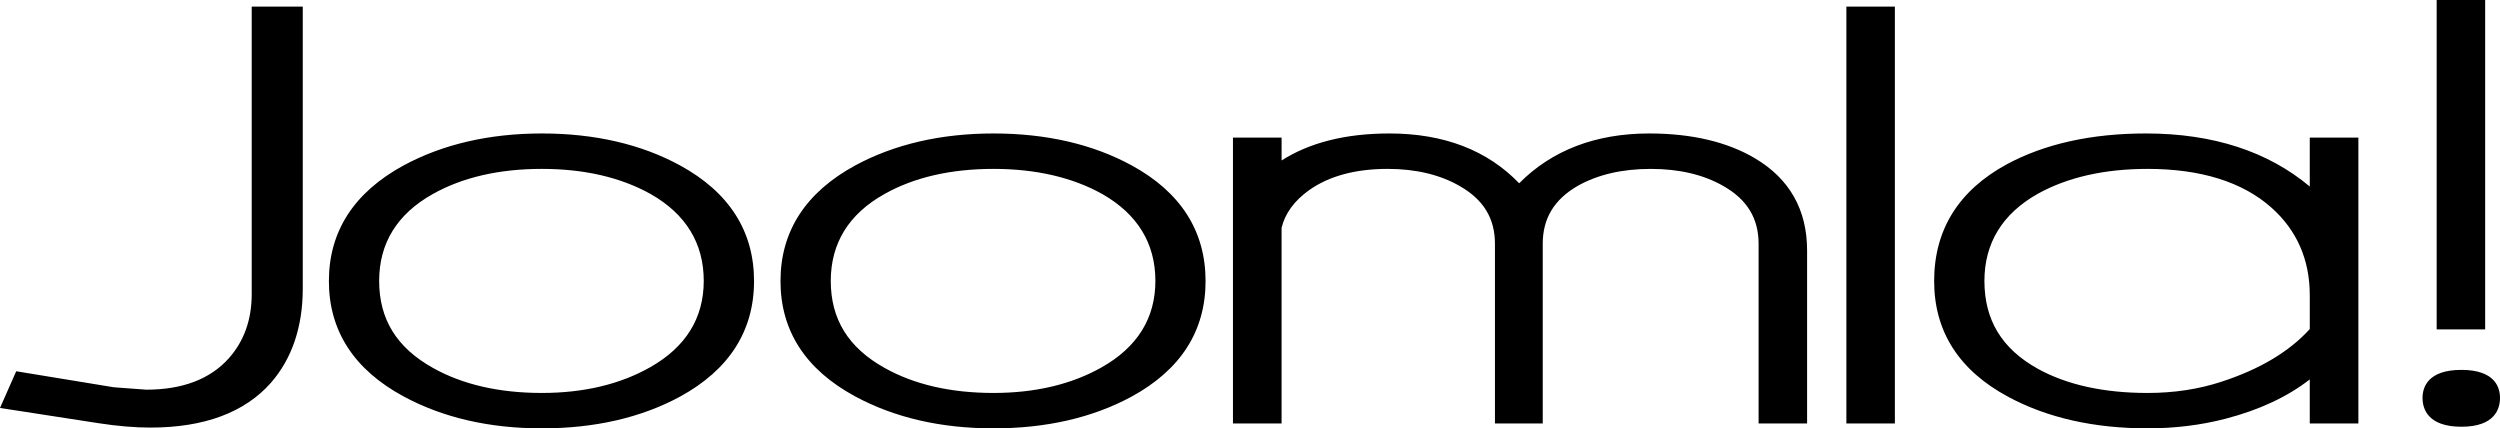 <?xml version="1.0" encoding="utf-8"?>
<!-- Generator: Adobe Illustrator 16.2.1, SVG Export Plug-In . SVG Version: 6.00 Build 0)  -->
<!DOCTYPE svg PUBLIC "-//W3C//DTD SVG 1.1//EN" "http://www.w3.org/Graphics/SVG/1.1/DTD/svg11.dtd">
<svg version="1.1" id="Layer_1" xmlns="http://www.w3.org/2000/svg" xmlns:xlink="http://www.w3.org/1999/xlink" x="0px" y="0px"
	 width="1000px" height="171.346px" viewBox="0 0 1000 171.346" enable-background="new 0 0 1000 171.346" xml:space="preserve">
<path d="M100.681,2.638V117.72c0,10.175-3.093,18.8-9.18,25.62c-7.434,8.312-18.535,12.532-32.995,12.532l-12.962-0.962
	l-39.058-6.408L0,163.184l39.687,6.133c7.404,1.139,14.307,1.714,20.502,1.714c21.474,0,37.68-6.035,48.177-17.914
	c8.454-9.706,12.74-22.396,12.74-37.712V2.638H100.681 M260.056,146.9c-12.004,6.82-26.568,10.281-43.313,10.281
	c-17.128,0-31.786-3.388-43.649-10.062l0,0c-14.431-8.078-21.434-19.438-21.434-34.75c0-15.09,7.203-26.78,21.434-34.739
	c11.863-6.685,26.521-10.073,43.649-10.073c16.982,0,31.595,3.389,43.55,10.073c14.09,8.025,21.206,19.719,21.206,34.739
	C281.499,127.245,274.287,138.864,260.056,146.9z M272.059,66.185c-15.561-8.495-34.159-12.799-55.316-12.799
	c-20.971,0-39.614,4.304-55.309,12.79h-0.005c-19.815,10.791-29.874,26.35-29.874,46.252c0,19.905,10.059,35.437,29.879,46.139
	c15.694,8.496,34.291,12.779,55.309,12.779c21.062,0,39.66-4.254,55.22-12.671c19.641-10.709,29.65-26.269,29.65-46.247
	C301.613,92.458,291.651,76.896,272.059,66.185 M440.713,146.9c-12.005,6.82-26.568,10.281-43.315,10.281
	c-17.125,0-31.785-3.388-43.646-10.062c-14.423-8.078-21.444-19.438-21.444-34.75c0-15.09,7.212-26.78,21.444-34.739
	c11.859-6.685,26.521-10.073,43.646-10.073c16.938,0,31.598,3.389,43.553,10.073c14.046,8.025,21.207,19.719,21.207,34.739
	C462.156,127.245,454.945,138.864,440.713,146.9z M452.718,66.185c-15.563-8.495-34.16-12.799-55.321-12.799
	c-20.968,0-39.612,4.304-55.312,12.79l0,0c-19.831,10.791-29.888,26.35-29.888,46.252c0,19.905,10.058,35.437,29.888,46.139
	c15.701,8.496,34.301,12.779,55.312,12.779c21.066,0,39.616-4.254,55.179-12.671c19.687-10.709,29.649-26.269,29.649-46.247
	C482.225,92.45,472.311,76.896,452.718,66.185 M701.973,63.312c-11.104-6.575-25.334-9.926-42.271-9.926
	c-21.537,0-38.995,6.776-52.043,19.927c-12.622-13.15-30.028-19.927-51.902-19.927c-17.646,0-32.022,3.719-43.122,10.804
	c0-2.719,0-9.156,0-9.156h-19.452V169.38h19.452V91.135c1.328-5.64,5.029-10.82,11.055-15.104
	c7.973-5.623,18.505-8.475,31.354-8.475c11.294,0,21.067,2.333,28.94,6.923c9.441,5.384,13.996,12.917,13.996,23.041v71.857h19.115
	V97.52c0-10.136,4.556-17.712,13.95-23.149c7.969-4.516,17.839-6.812,29.272-6.812c11.433,0,21.251,2.333,29.176,6.933
	c9.393,5.375,13.946,12.907,13.946,23.03v71.857h19.399v-69.182C722.844,83.92,715.823,71.501,701.973,63.312 M738.55,2.638v166.74
	h19.402V2.638H738.55 M793.769,112.369c0-15.157,7.212-26.886,21.354-34.86c11.91-6.599,26.659-9.953,43.885-9.953
	c21.298,0,37.951,5.195,49.526,15.456c10.2,9.056,15.375,20.866,15.375,35.07c0,0,0,12.513,0,13.543
	c-8.165,9.007-20.074,16.127-35.44,21.098c-9.016,2.967-18.93,4.459-29.461,4.459c-17.507,0-32.354-3.27-43.979-9.729
	C800.698,139.45,793.769,127.979,793.769,112.369z M923.906,55.032c0,0,0,15.633,0,19.574
	c-16.655-13.952-38.574-21.221-65.52-21.221c-21.824,0-40.52,4.161-55.697,12.345c-19.264,10.484-29.031,26.202-29.031,46.697
	c0,20.209,10.005,35.806,29.743,46.36c15.512,8.341,34.25,12.558,55.647,12.558c10.768,0,21.16-1.27,30.932-3.786
	c13.761-3.551,25.1-8.901,33.926-15.797c0,3.864,0,17.615,0,17.615h19.444V55.032H923.906 M984.58,147.953
	c-13.521,0-15.562,7.023-15.562,11.202c0,4.309,2.041,11.538,15.562,11.538c13.425,0,15.42-7.229,15.42-11.538
	C1000,154.979,998.005,147.953,984.58,147.953z M994.067,0h-19.401v131.762h19.401V0"/>
</svg>
